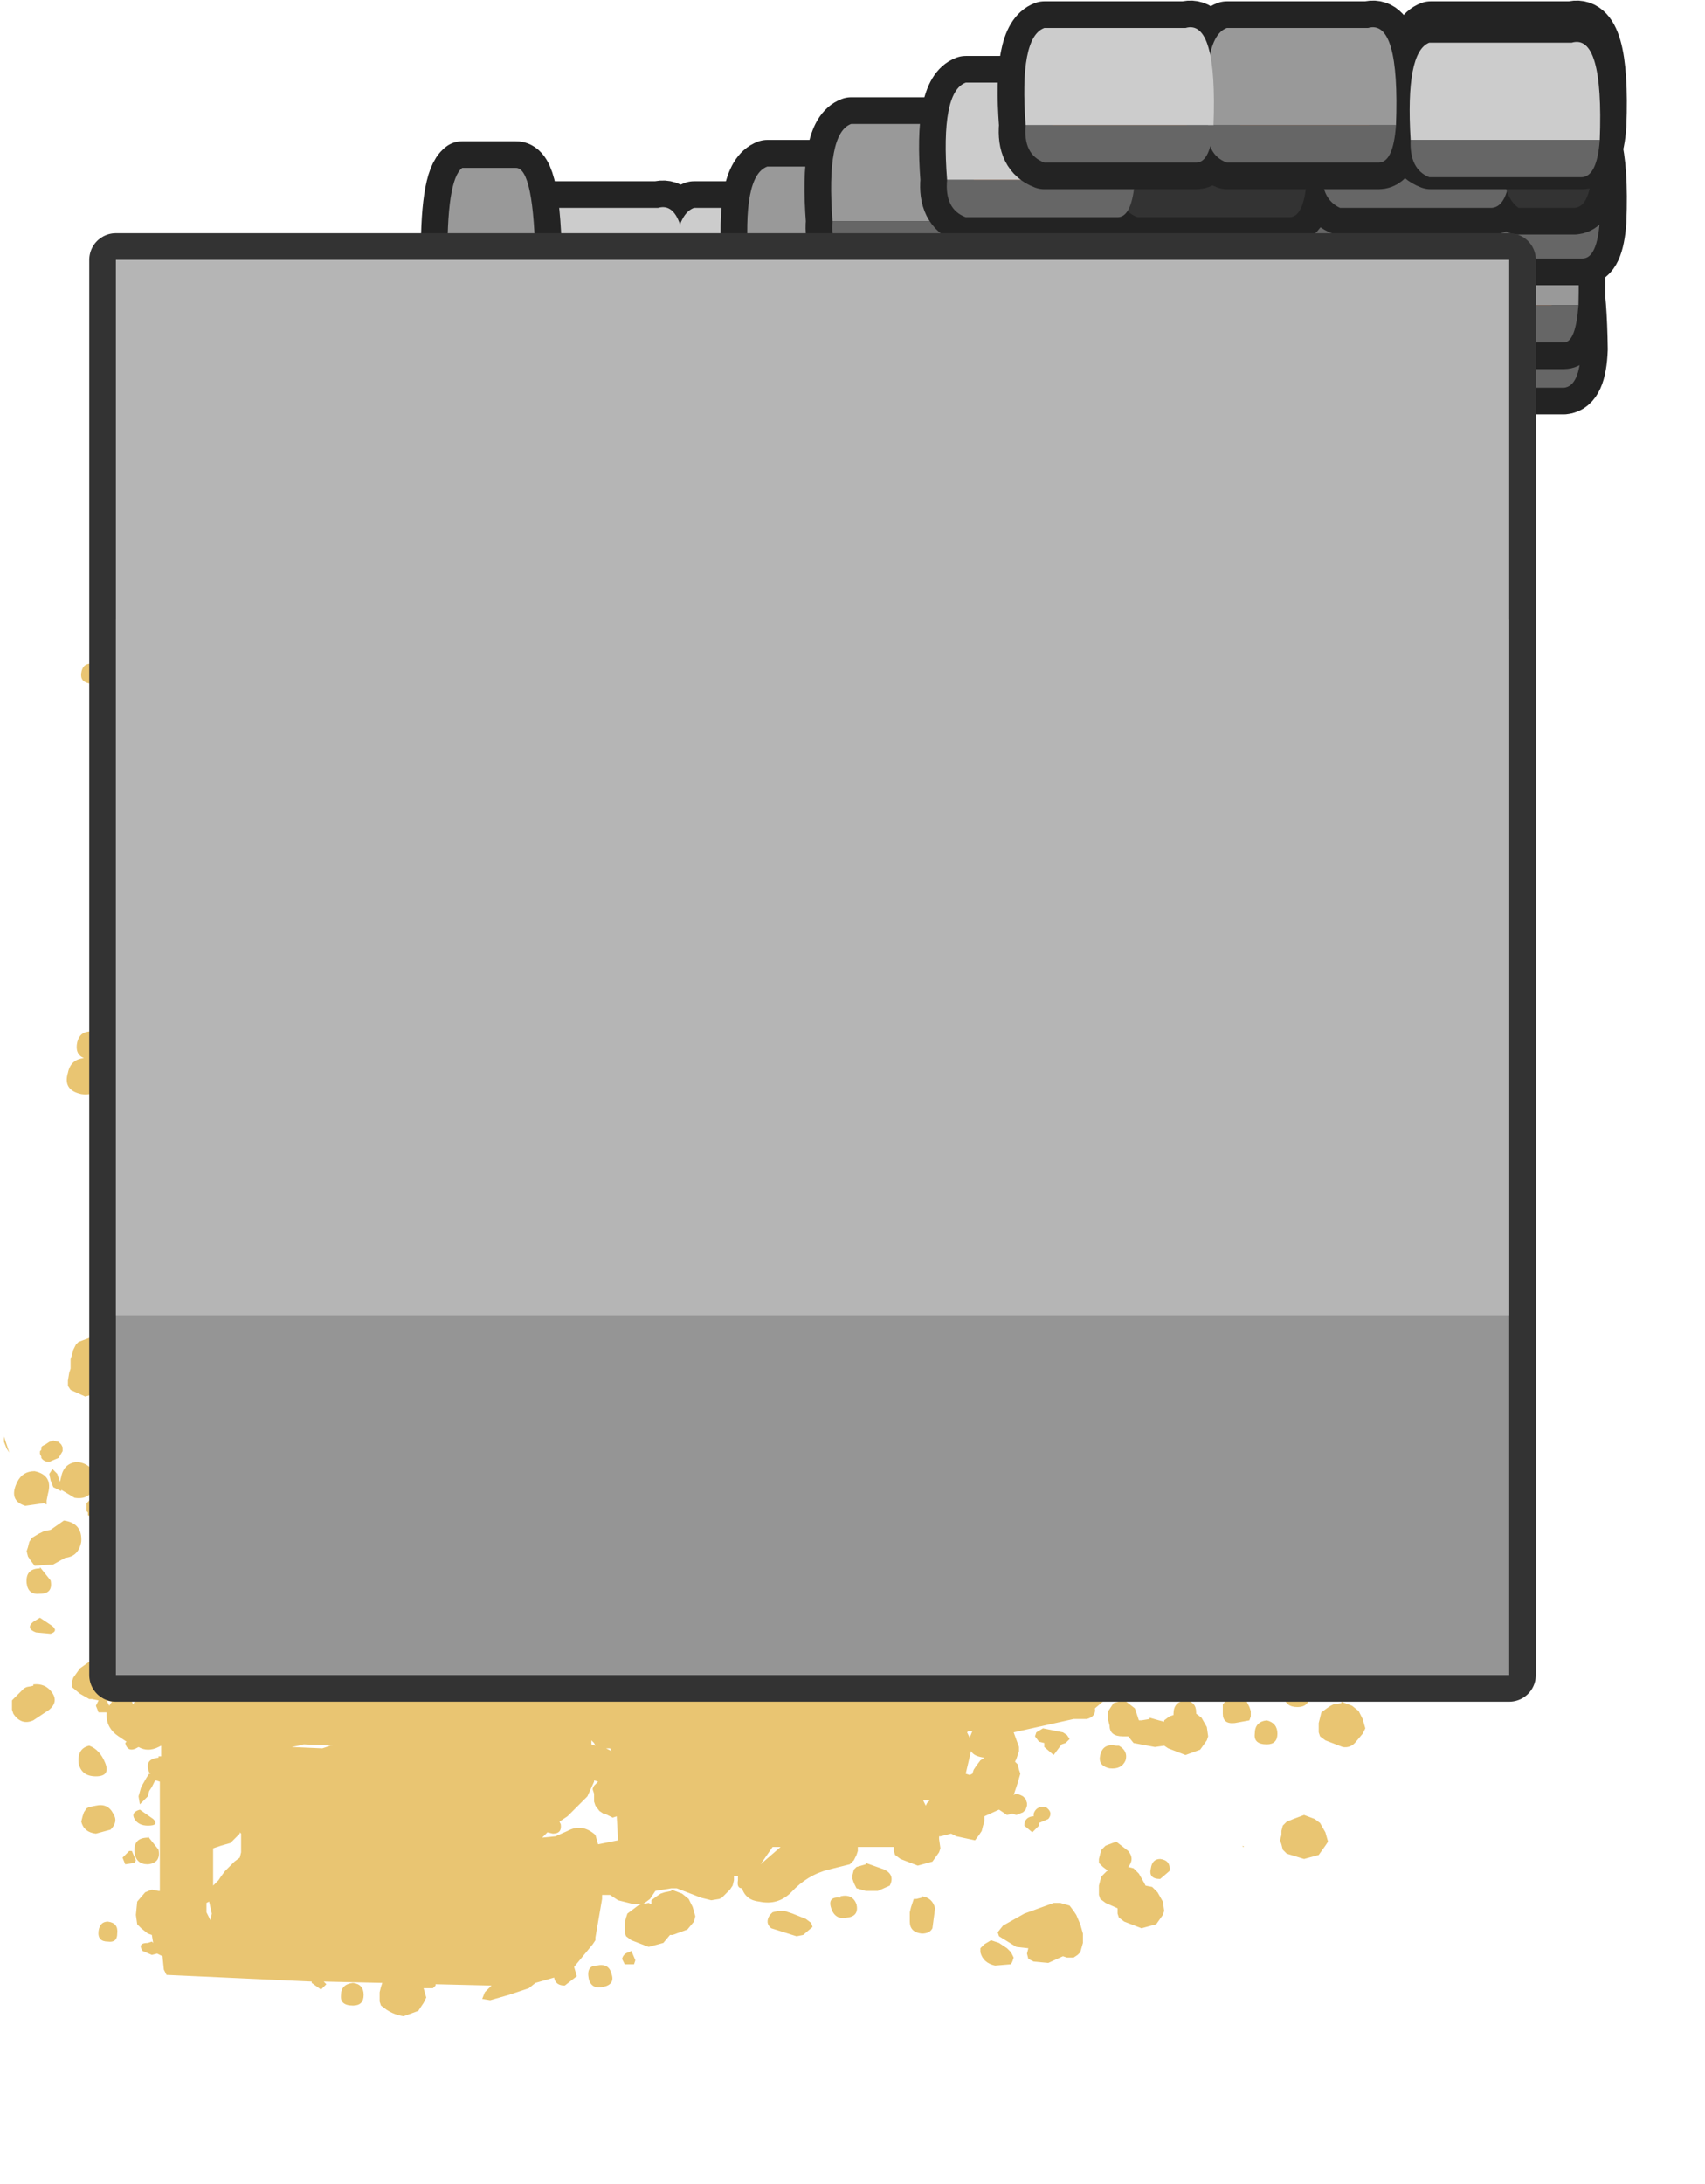 <?xml version="1.0" encoding="UTF-8" standalone="no"?>
<svg xmlns:xlink="http://www.w3.org/1999/xlink" height="81.95px" width="64.0px" xmlns="http://www.w3.org/2000/svg">
  <g transform="matrix(1.0, 0.0, 0.0, 1.0, 0.0, 17.95)">
    <path d="M64.0 0.0 L64.0 64.0 0.0 64.0 0.0 0.0 64.0 0.0" fill="#e9c572" fill-opacity="0.0" fill-rule="evenodd" stroke="none"/>
    <path d="M38.3 -1.1 L38.3 -0.9 38.45 -0.55 38.5 -0.5 33.65 -0.55 28.85 -0.6 33.65 -0.8 37.2 -0.85 38.3 -1.1 M17.9 -2.6 L18.05 -2.65 25.25 -3.45 32.5 -4.15 33.65 -4.25 39.2 -4.45 Q39.55 -3.7 40.35 -3.55 L39.75 -3.2 39.45 -2.7 39.45 -2.35 39.5 -2.1 39.5 -2.05 38.9 -1.9 38.9 -2.0 Q39.0 -2.45 38.6 -2.5 L33.65 -3.05 Q27.55 -3.5 21.35 -2.8 L17.9 -2.6 M51.05 -4.6 L50.65 -4.55 51.1 -4.65 51.05 -4.6 M52.0 8.35 L52.0 8.3 52.5 8.8 52.35 9.3 51.8 9.65 51.3 9.8 50.85 9.65 50.9 9.35 51.2 8.95 51.55 8.6 51.75 8.45 52.0 8.35 M33.65 1.3 L45.0 1.5 Q43.2 4.45 46.6 5.45 L48.35 5.75 Q48.6 5.9 48.25 6.15 L47.55 6.25 47.45 6.25 47.45 7.6 47.7 7.8 Q47.8 8.05 47.55 8.0 L47.45 8.0 47.45 9.65 47.55 9.65 47.55 9.6 47.95 10.0 48.25 9.85 48.55 10.0 48.8 10.15 48.95 10.3 49.0 10.5 49.2 10.45 49.55 10.6 49.6 10.6 49.8 10.75 50.0 11.1 50.05 11.45 50.0 11.6 49.75 11.95 49.55 12.1 49.2 12.1 48.55 11.85 48.35 11.75 48.3 11.55 48.3 11.35 48.3 11.2 48.35 11.05 47.75 10.65 47.75 10.6 47.55 10.6 47.45 10.6 47.45 10.85 47.6 10.8 47.95 11.3 Q47.95 11.7 47.55 11.7 L47.45 11.7 47.45 12.65 47.55 12.65 47.55 12.6 47.95 12.75 48.15 12.9 48.25 13.1 48.55 13.2 48.7 13.4 48.8 13.55 48.85 13.7 48.85 13.9 48.9 14.25 48.9 14.45 48.8 14.6 48.7 14.75 48.4 15.15 48.15 15.45 47.8 15.65 47.5 15.55 47.5 16.65 Q47.6 16.55 47.8 16.55 48.15 16.6 48.2 17.0 48.25 17.5 47.8 17.55 L47.5 17.5 47.5 18.9 47.65 18.95 48.1 19.15 48.35 19.3 48.45 19.5 48.5 19.65 48.55 19.85 48.55 20.05 48.7 19.9 48.95 19.85 Q49.35 19.9 49.3 20.3 L48.95 20.55 48.55 20.3 48.5 20.2 48.45 20.55 48.15 21.05 47.55 21.05 47.55 21.2 47.75 21.4 47.6 22.0 47.55 22.05 47.55 22.5 47.85 22.45 48.25 22.35 48.55 22.4 48.85 22.5 49.05 22.65 49.2 22.85 49.2 23.2 48.95 23.9 48.95 23.95 49.15 24.15 49.35 24.5 49.4 24.85 49.35 25.0 49.1 25.35 48.55 25.5 48.05 25.35 48.35 25.65 48.55 26.0 48.55 26.35 48.45 26.5 48.35 26.7 48.1 26.85 47.85 26.85 47.6 26.7 47.65 27.7 47.8 27.7 47.85 27.7 47.75 27.85 47.65 27.95 47.65 29.1 47.75 29.1 48.05 29.25 48.2 29.4 48.25 29.6 48.25 29.75 48.25 29.95 48.15 30.3 48.05 30.65 47.9 31.0 47.7 30.95 47.7 31.05 47.75 31.05 48.1 31.15 48.25 31.3 48.35 31.65 48.25 31.8 48.0 31.95 47.7 32.05 47.65 33.25 48.1 33.0 48.2 32.9 Q48.35 32.6 48.7 32.6 49.1 32.65 49.05 33.05 L48.6 33.5 48.65 33.55 48.8 33.9 48.9 34.2 48.8 34.4 48.55 34.75 48.05 34.9 47.6 34.8 47.6 35.35 47.8 35.3 47.9 35.3 48.05 35.75 48.25 35.85 48.4 35.95 48.5 36.35 Q48.4 36.75 48.0 36.75 L47.55 36.7 47.5 37.25 47.8 37.2 47.8 37.15 48.2 37.65 Q48.25 38.15 47.75 38.15 L47.45 38.1 47.4 38.45 47.45 38.4 47.6 38.3 47.7 38.25 48.0 38.2 48.0 38.15 48.4 38.3 48.65 38.5 48.8 38.8 48.9 39.15 48.8 39.35 48.55 39.65 48.45 39.75 48.75 40.55 Q49.05 41.25 48.95 41.95 L48.35 43.3 47.85 43.75 48.3 44.6 47.7 44.55 Q47.45 44.35 47.55 44.05 L47.55 43.85 47.05 43.9 Q46.4 43.85 46.3 43.25 L46.25 42.4 46.3 42.25 46.2 42.05 46.15 41.85 46.2 41.65 45.9 41.15 45.25 41.35 Q44.55 41.2 44.7 40.5 L44.8 40.35 44.65 40.35 44.65 40.45 Q44.65 41.05 44.05 41.0 43.45 40.95 43.5 40.4 L42.8 40.4 Q43.4 40.5 43.4 41.1 43.4 41.7 42.8 41.65 42.15 41.6 42.25 40.95 42.3 40.45 42.8 40.4 L41.8 40.45 41.95 40.85 Q42.0 41.45 41.4 41.35 40.8 41.25 40.85 40.65 L40.9 40.45 40.85 40.45 Q40.8 41.0 40.3 41.0 L40.15 41.25 39.6 41.55 39.2 41.45 39.15 41.4 39.05 41.2 39.05 41.15 38.45 41.05 Q38.2 40.8 38.25 40.5 L37.35 40.15 Q35.95 41.4 37.4 43.65 L39.8 43.75 40.5 43.75 43.15 43.5 Q44.5 43.1 45.4 44.0 L45.45 43.95 Q45.9 44.05 45.9 44.45 L45.6 44.85 45.5 44.95 45.35 45.1 43.5 45.65 42.85 45.7 41.55 45.7 41.45 45.85 41.1 46.15 Q41.15 46.45 40.8 46.55 L40.3 46.55 38.05 47.05 38.25 47.6 38.25 47.75 38.15 48.05 38.1 48.15 38.2 48.25 38.25 48.45 38.3 48.6 38.2 48.95 38.05 49.4 38.15 49.35 38.3 49.4 38.4 49.45 38.5 49.55 38.55 49.7 38.55 49.8 38.5 49.95 38.4 50.05 38.15 50.15 38.0 50.1 37.8 50.15 37.5 49.95 36.95 50.2 36.95 50.4 36.9 50.55 36.85 50.75 36.75 50.9 36.6 51.1 35.9 50.95 35.7 50.85 35.3 50.95 35.25 50.95 35.25 51.05 35.3 51.4 35.25 51.55 35.0 51.9 34.45 52.05 33.8 51.8 33.6 51.65 33.55 51.5 33.55 51.35 32.2 51.35 32.2 51.5 32.15 51.65 32.05 51.85 31.9 52.0 31.1 52.2 Q30.3 52.4 29.7 53.05 29.2 53.55 28.5 53.4 28.0 53.35 27.85 52.9 27.65 52.9 27.7 52.6 L27.7 52.45 27.55 52.45 27.55 52.6 27.5 52.8 27.4 52.95 27.25 53.1 27.1 53.25 27.0 53.3 26.7 53.35 26.3 53.25 26.05 53.15 25.4 52.9 25.2 52.9 24.6 53.0 24.5 53.15 24.4 53.3 24.2 53.45 24.1 53.5 24.35 53.45 24.45 53.5 24.45 53.35 24.65 53.2 24.8 53.1 24.95 53.05 25.2 53.0 25.2 52.95 25.6 53.1 25.85 53.3 26.0 53.6 26.1 53.95 26.05 54.15 25.8 54.45 25.25 54.65 25.15 54.65 24.9 54.95 24.35 55.1 23.7 54.85 23.5 54.7 23.45 54.55 23.45 54.35 23.45 54.2 23.5 54.0 23.55 53.85 23.75 53.7 23.95 53.55 24.05 53.5 23.8 53.5 23.2 53.35 22.9 53.15 22.6 53.15 22.6 53.2 22.6 53.3 22.35 54.75 22.35 54.85 22.25 55.0 21.55 55.85 21.65 56.2 21.2 56.55 Q20.85 56.55 20.8 56.25 L20.1 56.45 19.85 56.65 19.1 56.9 18.4 57.1 18.1 57.05 18.2 56.8 18.45 56.55 16.35 56.5 16.35 56.55 16.25 56.65 15.95 56.65 15.9 56.65 16.0 57.0 15.9 57.2 15.7 57.5 15.15 57.7 Q14.8 57.65 14.5 57.45 L14.3 57.3 14.25 57.15 14.25 56.95 14.25 56.8 14.3 56.6 14.35 56.45 12.15 56.4 12.25 56.5 12.05 56.7 11.7 56.45 11.7 56.4 6.25 56.15 6.15 55.95 6.1 55.45 5.9 55.35 5.7 55.4 5.35 55.25 Q5.15 54.95 5.55 54.95 L5.7 54.9 5.75 54.95 5.7 54.65 5.55 54.6 5.3 54.4 5.15 54.25 5.1 53.9 5.15 53.4 5.45 53.05 5.7 52.95 5.95 53.0 6.0 53.0 6.0 51.2 6.0 48.9 5.85 48.85 5.8 48.9 5.7 49.1 5.6 49.25 5.55 49.45 5.4 49.6 5.25 49.75 5.2 49.45 5.3 49.1 5.5 48.75 5.6 48.6 5.65 48.6 5.6 48.55 Q5.4 48.05 5.95 48.0 L5.95 47.95 6.05 47.95 6.05 47.55 5.95 47.6 Q5.55 47.8 5.2 47.6 4.8 47.85 4.7 47.45 L4.75 47.4 4.45 47.2 Q4.0 46.9 4.0 46.4 L4.0 46.3 3.7 46.3 3.6 46.05 3.7 45.85 3.45 45.8 3.35 45.8 3.0 45.6 2.7 45.35 2.7 45.15 2.75 45.0 3.0 44.65 3.7 44.15 4.05 43.95 7.35 44.05 Q7.95 44.05 8.1 44.6 L8.1 44.8 8.05 45.0 8.6 45.45 8.9 45.75 9.05 45.75 Q10.35 45.2 11.75 44.95 L17.0 44.25 18.4 44.05 21.2 44.15 21.6 44.25 21.55 43.95 21.75 43.3 21.4 43.3 21.1 43.2 Q21.05 42.55 20.6 41.9 L20.2 42.1 Q19.7 42.25 19.4 41.8 L18.6 41.65 18.35 41.45 18.35 41.4 17.9 41.6 Q18.25 41.75 18.2 42.25 18.1 42.9 17.45 42.75 16.75 42.65 16.9 41.95 17.05 41.45 17.55 41.45 17.3 41.3 17.4 41.0 L14.55 41.75 12.65 41.9 12.6 41.9 12.6 42.1 Q12.5 42.8 11.85 42.65 11.15 42.55 11.3 41.85 L11.4 41.65 11.25 41.6 11.25 41.65 11.15 41.75 11.05 41.85 10.9 41.85 10.7 41.75 10.5 41.6 10.45 41.45 10.25 41.4 10.25 41.45 10.2 41.6 10.15 41.65 10.1 41.7 10.05 41.75 10.0 41.8 9.75 41.85 9.35 41.75 9.1 41.6 9.05 41.4 8.45 41.55 8.5 41.6 8.15 42.1 Q7.5 42.65 7.05 41.9 L7.0 41.5 7.2 41.15 6.95 40.85 6.85 40.4 6.6 40.25 6.45 39.9 6.5 39.5 6.75 39.35 6.7 38.9 6.4 38.75 6.1 38.35 6.15 37.9 6.7 37.5 6.7 36.7 6.7 36.2 6.55 36.15 Q5.9 36.05 6.1 35.4 L6.35 34.75 6.15 34.3 6.15 33.65 5.95 33.65 5.5 33.55 5.35 33.65 5.4 34.0 5.35 34.15 5.1 34.5 4.55 34.65 3.9 34.45 3.7 34.3 3.2 34.45 2.65 34.2 2.55 34.05 2.55 33.85 2.6 33.55 2.65 33.4 2.65 33.25 2.65 33.05 2.7 32.9 2.75 32.7 2.85 32.5 2.95 32.4 3.35 32.25 3.85 32.1 4.5 32.15 4.7 32.15 4.75 32.15 4.55 32.05 4.45 31.95 4.35 31.8 4.15 31.6 4.15 31.35 4.15 31.0 4.2 30.6 4.5 30.25 4.65 30.2 4.8 30.15 5.3 30.15 5.3 30.1 5.6 30.35 5.7 30.8 5.7 31.25 5.65 31.65 6.1 32.05 6.1 31.0 Q5.8 30.8 5.95 30.45 L6.05 30.2 6.05 29.75 5.6 29.55 5.25 29.65 Q4.8 29.65 4.75 29.25 L4.8 29.0 4.55 28.75 Q4.25 28.4 4.55 28.0 L5.5 27.0 5.9 26.8 5.7 24.15 5.25 24.2 4.85 24.6 Q4.3 24.75 4.05 24.3 3.85 23.85 4.0 23.45 L4.1 23.4 4.2 23.35 4.35 23.3 4.65 23.45 4.7 23.25 4.8 23.1 4.35 22.55 Q4.2 22.2 4.35 21.8 4.45 21.35 4.7 21.0 4.9 20.65 5.2 20.65 5.05 20.45 5.05 20.05 5.05 19.6 5.4 19.45 L5.4 19.2 5.05 19.15 Q4.3 19.05 4.15 18.25 4.05 17.6 4.65 17.4 L5.3 17.25 5.3 17.0 Q4.4 16.5 4.05 15.6 3.8 15.0 3.95 14.3 4.2 13.55 4.95 13.35 L5.15 13.4 5.15 13.3 5.0 13.3 4.55 12.95 4.45 12.4 4.65 11.75 5.1 11.4 5.1 11.2 5.1 10.05 4.6 9.5 4.45 8.35 4.5 8.3 4.35 8.0 Q4.2 7.4 4.7 6.9 L5.0 6.65 4.95 4.75 4.8 4.45 4.75 4.15 4.75 4.1 4.8 4.0 4.9 3.9 4.9 3.5 Q4.65 3.8 4.1 3.5 3.65 3.25 3.85 2.75 L4.2 2.35 4.85 2.35 4.9 1.75 5.2 1.4 5.6 1.3 6.45 1.6 6.8 2.1 6.8 2.05 6.9 1.95 6.95 1.9 7.15 1.9 7.15 1.85 7.3 1.9 7.5 1.95 7.6 2.05 Q7.65 1.55 8.15 1.55 8.65 1.65 8.75 2.15 L17.9 1.45 22.65 1.2 33.65 1.3 33.65 35.95 48.4 35.95 33.65 35.95 33.65 1.3 M46.2 0.1 L46.45 0.2 46.6 0.3 46.75 0.5 46.8 0.6 46.6 0.6 Q45.7 0.55 45.2 1.2 L45.05 1.05 45.0 0.65 Q45.25 0.2 45.75 0.15 L46.2 0.1 M49.9 6.45 Q50.3 6.6 50.35 7.1 50.4 7.6 49.9 7.6 L49.55 7.55 49.4 7.05 49.55 6.65 49.9 6.45 M49.35 7.5 L49.5 7.85 49.55 8.05 49.6 8.2 49.55 8.3 49.5 8.35 49.3 8.7 48.75 8.9 48.1 8.65 47.9 8.5 47.85 8.3 47.85 8.15 47.85 7.95 47.9 7.8 47.95 7.6 48.15 7.45 48.3 7.3 48.4 7.3 48.7 7.25 48.7 7.2 49.1 7.35 49.35 7.5 M49.2 16.25 Q48.75 16.35 48.65 15.95 48.55 15.45 48.95 15.45 49.4 15.35 49.5 15.7 49.65 16.15 49.2 16.25 M50.25 18.15 Q50.5 18.3 50.3 18.6 L50.0 18.7 Q49.75 18.6 49.85 18.3 49.95 18.05 50.25 18.15 M50.0 22.35 L50.05 22.7 49.9 22.85 49.65 22.7 Q49.55 22.5 49.75 22.4 L50.0 22.35 M51.9 22.65 L51.55 22.95 Q51.1 22.95 51.15 22.55 51.25 22.2 51.55 22.2 51.9 22.25 51.9 22.65 M50.75 28.6 Q50.45 28.55 50.55 28.25 50.65 27.95 51.0 28.0 51.3 28.2 51.1 28.45 L50.75 28.6 M50.35 25.1 L50.4 25.45 50.5 25.8 50.5 26.2 50.5 26.55 Q50.1 26.6 50.05 26.2 L50.0 25.65 49.95 25.1 49.95 24.85 50.25 24.75 50.35 25.1 M48.9 26.8 L49.55 26.7 49.9 26.65 50.15 27.0 50.15 27.3 49.95 27.8 49.8 28.15 49.6 28.35 49.55 28.35 48.8 28.25 48.4 27.95 48.3 27.45 48.35 27.3 48.65 26.95 48.9 26.8 M49.1 30.05 L49.15 30.35 48.95 30.7 48.7 30.75 48.2 30.45 Q48.15 30.1 48.35 30.0 L48.5 29.6 48.75 29.35 48.95 29.7 49.1 30.05 M49.3 36.85 L49.45 37.35 49.15 37.55 Q48.75 37.65 48.8 37.2 48.8 36.85 49.2 36.85 L49.3 36.85 M49.0 42.45 L49.1 42.3 49.2 42.1 49.35 42.0 49.65 41.95 49.65 41.9 Q50.15 41.95 50.25 42.4 50.35 42.8 50.05 43.15 L49.35 43.2 Q49.0 43.0 49.0 42.6 L49.0 42.45 M44.05 46.35 Q44.05 45.9 44.5 45.85 44.9 45.9 44.9 46.3 L44.9 46.35 45.1 46.5 45.3 46.85 45.35 47.2 45.3 47.35 45.05 47.7 44.5 47.9 43.85 47.65 43.7 47.55 43.35 47.6 42.55 47.45 42.35 47.2 42.15 47.2 Q41.65 47.2 41.65 46.8 L41.6 46.6 41.6 46.45 41.6 46.25 41.7 46.1 41.8 45.95 42.15 45.85 42.15 45.8 42.6 46.15 42.75 46.6 42.85 46.6 43.15 46.55 43.15 46.5 43.5 46.6 43.7 46.65 43.7 46.6 43.9 46.45 44.05 46.4 44.05 46.35 M42.0 47.55 Q42.35 47.75 42.25 48.1 42.1 48.45 41.65 48.4 41.2 48.3 41.3 47.9 41.4 47.45 41.9 47.55 L42.0 47.55 M48.2 45.7 Q48.15 45.1 48.7 45.1 L49.15 45.55 Q49.2 46.1 48.7 46.1 48.25 46.1 48.2 45.7 M49.8 46.15 L49.95 46.05 50.05 46.0 50.35 45.95 50.35 45.9 50.75 46.05 51.0 46.25 51.15 46.55 51.25 46.9 51.15 47.1 50.9 47.4 Q50.7 47.65 50.4 47.6 L49.75 47.35 49.55 47.2 49.5 47.05 49.5 46.85 49.5 46.7 49.55 46.5 49.6 46.3 49.8 46.15 M46.95 43.9 Q47.2 44.1 47.25 44.45 47.25 44.85 46.85 44.85 46.35 44.85 46.35 44.45 L46.4 44.25 46.2 43.95 46.2 43.85 46.35 43.8 46.5 43.8 46.75 43.95 46.85 43.9 46.95 43.9 M46.35 45.6 L46.65 45.75 46.8 45.9 46.9 46.1 46.95 46.25 46.95 46.45 46.9 46.6 46.35 46.7 Q45.9 46.75 45.9 46.35 L45.9 46.0 46.15 45.7 46.35 45.6 M47.95 47.1 Q47.95 47.5 47.55 47.5 47.05 47.5 47.1 47.1 47.1 46.65 47.55 46.6 47.95 46.7 47.95 47.1 M3.05 7.3 Q3.1 6.95 3.4 6.95 3.75 7.0 3.7 7.4 L3.4 7.7 Q3.0 7.65 3.05 7.3 M5.9 6.95 L5.9 6.8 5.85 6.7 5.85 6.85 5.9 6.95 M5.1 14.9 L4.8 15.45 5.25 15.5 5.2 14.75 5.1 14.9 M3.4 20.75 Q3.95 20.85 3.9 21.4 L3.45 21.85 Q3.85 22.0 3.8 22.55 3.7 23.2 3.05 23.1 2.35 22.95 2.55 22.3 2.65 21.8 3.15 21.75 2.8 21.6 2.9 21.15 3.0 20.75 3.4 20.75 M0.25 36.4 L0.15 36.15 0.15 36.1 0.15 35.95 0.35 36.55 0.25 36.4 M2.25 36.2 L2.3 36.25 2.35 36.35 2.35 36.4 2.35 36.5 2.2 36.75 1.85 36.9 Q1.65 36.9 1.55 36.75 L1.55 36.7 1.5 36.6 1.5 36.5 1.55 36.45 1.55 36.35 1.6 36.3 1.7 36.25 1.85 36.15 2.0 36.1 2.2 36.15 2.25 36.2 M5.0 36.85 Q5.3 36.8 5.45 37.05 L5.5 37.5 5.3 37.8 5.0 37.85 4.75 37.8 4.65 37.65 4.65 37.55 4.65 37.3 4.65 37.1 4.85 36.9 5.0 36.85 M4.0 38.35 L4.05 38.4 4.05 38.45 4.05 38.55 4.1 38.6 4.1 38.65 4.05 38.7 4.05 38.75 4.0 38.85 3.95 38.9 3.9 38.95 3.85 39.0 3.8 39.0 3.65 39.0 3.5 39.0 3.3 38.9 3.3 38.8 3.25 38.75 3.25 38.65 3.25 38.55 3.25 38.45 3.3 38.4 3.35 38.35 3.4 38.25 3.5 38.25 3.55 38.2 3.65 38.2 3.85 38.25 3.95 38.3 4.0 38.35 M2.8 38.25 L2.3 37.95 2.3 38.0 2.0 37.85 1.9 37.6 1.85 37.35 1.95 37.2 1.95 37.15 2.15 37.35 2.2 37.5 2.25 37.65 2.3 37.45 Q2.4 36.95 2.9 36.9 3.6 37.0 3.55 37.7 3.45 38.35 2.8 38.25 M1.75 38.5 L1.65 38.45 0.95 38.55 Q0.3 38.35 0.65 37.65 0.85 37.25 1.3 37.25 2.0 37.4 1.8 38.1 L1.75 38.35 1.75 38.4 1.75 38.5 M1.1 39.9 L1.2 39.75 1.45 39.6 1.65 39.5 1.9 39.45 2.4 39.1 Q3.1 39.2 3.05 39.9 2.95 40.45 2.45 40.5 L2.0 40.75 1.3 40.8 1.15 40.6 1.05 40.45 1.0 40.25 1.05 40.1 1.1 39.9 M1.5 40.85 L1.9 41.35 Q2.0 41.85 1.5 41.85 1.05 41.9 1.0 41.45 0.95 40.9 1.5 40.9 L1.5 40.85 M1.95 43.05 Q2.2 43.25 1.9 43.35 L1.35 43.3 Q0.95 43.15 1.25 42.9 L1.5 42.75 1.95 43.05 M4.0 45.85 L4.1 46.05 4.2 45.9 4.0 45.85 M4.95 45.9 L5.0 46.0 5.05 45.9 4.95 45.9 M1.25 45.25 Q1.7 45.2 1.95 45.55 2.2 45.9 1.85 46.2 L1.25 46.6 Q0.8 46.8 0.5 46.35 L0.45 46.2 0.45 46.05 0.45 45.85 0.6 45.7 0.9 45.4 1.0 45.35 1.25 45.3 1.25 45.25 M3.95 48.2 Q4.15 48.7 3.6 48.7 3.05 48.7 2.95 48.2 2.9 47.65 3.35 47.55 3.75 47.7 3.95 48.2 M16.95 37.85 L16.85 37.9 16.9 37.95 18.1 37.95 16.95 37.85 M16.0 41.85 L16.1 41.8 16.25 41.8 16.25 41.75 16.4 41.8 16.55 41.85 16.7 42.0 16.85 42.2 16.85 42.3 16.85 42.35 16.8 42.4 16.75 42.5 16.7 42.55 16.45 42.65 16.3 42.6 16.15 42.55 15.95 42.4 15.85 42.25 15.85 42.05 15.9 42.0 15.9 41.95 16.0 41.85 M12.1 47.65 L12.4 47.55 12.5 47.55 11.4 47.5 11.2 47.55 10.95 47.6 12.1 47.65 M22.35 47.55 L22.3 47.45 22.2 47.35 22.2 47.5 22.35 47.55 M22.3 48.9 L22.05 49.45 21.3 50.2 21.0 50.4 21.05 50.5 Q21.1 50.85 20.75 50.85 L20.55 50.8 20.5 50.85 20.4 50.95 20.35 51.0 20.85 50.95 21.3 50.75 Q21.85 50.45 22.35 50.9 L22.45 51.25 23.2 51.1 23.15 50.2 23.0 50.25 22.8 50.15 22.7 50.1 22.65 50.1 22.5 50.0 22.35 49.8 22.3 49.65 22.3 49.55 22.3 49.4 22.3 49.35 22.25 49.2 22.25 49.15 22.3 49.05 22.45 48.9 22.3 48.85 22.3 48.9 M22.95 47.75 L22.9 47.65 22.75 47.65 22.95 47.75 M36.65 43.15 L36.65 43.2 36.75 43.55 36.75 43.65 36.8 43.65 36.8 43.55 36.9 43.35 37.05 43.2 36.65 43.15 M39.5 40.5 L39.4 40.5 39.4 40.65 39.5 40.5 M36.3 47.05 L36.4 47.25 36.5 47.0 36.35 47.0 36.3 47.05 M36.4 48.65 L36.5 48.6 36.55 48.45 36.65 48.3 36.8 48.1 36.95 48.0 Q36.55 47.95 36.45 47.75 L36.25 48.6 36.4 48.65 M40.0 47.45 L39.85 47.5 39.55 47.9 39.2 47.6 39.2 47.45 39.0 47.4 38.85 47.2 38.9 47.05 39.15 46.9 39.9 47.05 40.05 47.15 40.15 47.3 40.0 47.45 M39.35 50.3 L39.0 50.45 39.0 50.55 38.75 50.8 38.45 50.55 Q38.45 50.25 38.75 50.2 L38.8 50.2 38.8 50.1 Q38.9 49.8 39.25 49.85 39.55 50.05 39.35 50.3 M37.95 55.3 L38.05 55.5 38.0 55.65 37.95 55.75 37.35 55.8 Q36.9 55.7 36.8 55.3 L36.8 55.15 36.95 55.0 37.2 54.85 37.5 54.95 37.8 55.15 37.95 55.3 M37.65 54.3 L38.45 53.85 39.55 53.45 39.8 53.45 40.15 53.55 40.3 53.75 40.4 53.9 40.55 54.25 40.65 54.6 40.65 54.95 40.55 55.3 40.45 55.4 40.3 55.5 40.05 55.5 39.9 55.45 39.35 55.7 38.8 55.65 38.6 55.55 38.55 55.35 38.6 55.15 38.15 55.1 37.5 54.7 37.45 54.55 37.65 54.3 M34.75 49.8 L34.8 49.7 34.9 49.6 34.65 49.6 34.75 49.8 M32.0 52.4 L32.05 52.2 32.15 52.1 32.5 52.0 32.5 51.95 33.2 52.2 Q33.6 52.4 33.4 52.8 L32.95 53.0 32.5 53.0 32.15 52.9 32.05 52.7 32.0 52.55 32.0 52.4 M30.5 54.35 L30.15 54.65 29.9 54.7 28.95 54.4 Q28.7 54.2 28.9 53.9 L29.0 53.8 29.2 53.75 29.45 53.75 29.75 53.85 30.25 54.05 30.45 54.2 30.5 54.35 M32.15 53.5 Q32.25 53.95 31.8 54.0 31.35 54.1 31.2 53.65 31.05 53.2 31.55 53.25 L31.55 53.2 Q32.0 53.1 32.15 53.5 M34.6 53.25 L34.6 53.2 Q35.0 53.25 35.1 53.65 L35.0 54.4 Q34.9 54.6 34.6 54.6 34.15 54.55 34.15 54.15 L34.15 53.95 34.15 53.8 34.2 53.6 34.25 53.45 34.3 53.3 34.4 53.3 34.6 53.25 M29.0 51.35 L28.55 52.0 29.3 51.35 29.0 51.35 M23.85 55.6 L23.8 55.75 23.45 55.75 23.35 55.55 Q23.4 55.35 23.6 55.3 L23.7 55.25 23.85 55.6 M22.95 56.1 Q23.1 56.5 22.65 56.6 22.2 56.7 22.1 56.3 22.0 55.8 22.4 55.8 22.85 55.7 22.95 56.1 M13.25 56.45 Q13.65 56.5 13.65 56.9 13.65 57.3 13.25 57.3 12.75 57.3 12.8 56.9 12.8 56.5 13.25 56.45 M9.0 50.85 L8.85 51.0 8.65 51.2 8.3 51.3 8.0 51.4 8.0 51.55 8.0 51.75 8.0 51.9 8.0 52.1 8.0 52.45 8.0 52.8 8.05 52.75 8.2 52.6 8.3 52.45 8.45 52.25 8.8 51.9 9.0 51.75 9.05 51.55 9.05 51.4 9.05 51.2 9.05 51.0 9.05 50.85 9.0 50.8 9.0 50.85 M5.75 50.3 Q6.0 50.55 5.55 50.55 5.2 50.55 5.05 50.3 4.9 50.05 5.25 49.95 L5.75 50.3 M5.95 51.45 Q6.05 51.95 5.55 52.0 5.1 52.0 5.05 51.55 5.0 51.0 5.55 51.0 L5.55 50.95 5.95 51.45 M7.75 53.8 L7.9 54.1 7.95 53.85 7.85 53.4 7.75 53.45 7.75 53.8 M4.15 50.7 L3.6 50.85 Q3.15 50.8 3.05 50.4 L3.1 50.2 3.15 50.05 3.25 49.9 3.35 49.85 3.6 49.8 Q4.05 49.7 4.25 50.1 4.45 50.4 4.15 50.7 M4.6 51.75 L4.85 51.5 4.95 51.5 5.1 51.85 5.05 51.95 4.7 52.0 4.6 51.75 M4.4 54.6 Q4.4 54.95 4.05 54.9 3.65 54.9 3.7 54.5 3.75 54.15 4.05 54.15 4.45 54.2 4.4 54.6 M49.75 50.8 L49.85 51.15 49.75 51.3 49.5 51.65 48.95 51.8 48.3 51.6 48.15 51.45 48.1 51.25 48.05 51.1 48.1 50.9 48.1 50.75 48.15 50.55 48.3 50.4 48.55 50.3 48.95 50.15 49.35 50.3 49.55 50.45 49.75 50.8 M46.7 51.35 L46.65 51.35 46.65 51.3 46.7 51.35 M43.55 52.55 Q43.1 52.55 43.2 52.15 43.25 51.8 43.55 51.8 43.95 51.85 43.9 52.25 L43.55 52.55 M41.55 52.25 L41.6 52.25 41.4 52.1 41.25 51.95 41.25 51.8 41.3 51.6 41.35 51.45 41.5 51.3 41.9 51.15 42.35 51.5 Q42.6 51.8 42.35 52.1 L42.55 52.15 42.75 52.35 42.95 52.7 43.0 52.8 43.25 52.85 43.45 53.05 43.65 53.4 43.7 53.75 43.65 53.9 43.4 54.25 42.85 54.4 42.2 54.15 42.0 54.0 41.95 53.85 41.95 53.65 41.5 53.45 41.3 53.3 41.25 53.15 41.25 52.95 41.25 52.8 41.3 52.6 41.35 52.45 41.55 52.25" fill="#e9c572" fill-rule="evenodd" stroke="none"/>
    <path d="M55.95 -4.45 Q55.85 -3.05 55.3 -3.05 L49.6 -3.05 Q48.8 -3.35 48.9 -4.45 48.65 -7.75 49.6 -8.1 L54.9 -8.1 Q56.1 -8.45 55.95 -4.45" fill="#934313" fill-rule="evenodd" stroke="none"/>
    <path d="M55.95 -4.45 Q55.85 -3.05 55.3 -3.05 L49.6 -3.05 Q48.8 -3.35 48.9 -4.45 48.65 -7.75 49.6 -8.1 L54.9 -8.1 Q56.1 -8.45 55.95 -4.45 Z" fill="none" stroke="#232323" stroke-linecap="round" stroke-linejoin="round" stroke-width="2.0"/>
    <path d="M42.5 -8.1 L47.8 -8.1 Q49.0 -8.45 48.85 -4.45 48.75 -3.05 48.2 -3.05 L42.5 -3.05 Q41.7 -3.35 41.8 -4.45 41.55 -7.75 42.5 -8.1" fill="#934313" fill-rule="evenodd" stroke="none"/>
    <path d="M42.5 -8.1 L47.8 -8.1 Q49.0 -8.45 48.85 -4.45 48.75 -3.05 48.2 -3.05 L42.5 -3.05 Q41.7 -3.35 41.8 -4.45 41.55 -7.75 42.5 -8.1 Z" fill="none" stroke="#232323" stroke-linecap="round" stroke-linejoin="round" stroke-width="2.0"/>
    <path d="M35.15 -4.45 Q35.05 -3.05 34.5 -3.05 L28.8 -3.05 Q28.0 -3.35 28.1 -4.45 27.85 -7.75 28.8 -8.1 L34.1 -8.1 Q35.3 -8.45 35.15 -4.45" fill="#934313" fill-rule="evenodd" stroke="none"/>
    <path d="M35.15 -4.45 Q35.05 -3.05 34.5 -3.05 L28.8 -3.05 Q28.0 -3.35 28.1 -4.45 27.85 -7.75 28.8 -8.1 L34.1 -8.1 Q35.3 -8.45 35.15 -4.45 Z" fill="none" stroke="#232323" stroke-linecap="round" stroke-linejoin="round" stroke-width="2.0"/>
    <path d="M41.55 -4.45 Q41.45 -3.05 40.9 -3.05 L35.2 -3.05 Q34.4 -3.35 34.5 -4.45 34.25 -7.75 35.2 -8.1 L40.5 -8.1 Q41.7 -8.45 41.55 -4.45" fill="#934313" fill-rule="evenodd" stroke="none"/>
    <path d="M41.55 -4.45 Q41.45 -3.05 40.9 -3.05 L35.2 -3.05 Q34.4 -3.35 34.5 -4.45 34.25 -7.75 35.2 -8.1 L40.5 -8.1 Q41.7 -8.45 41.55 -4.45 Z" fill="none" stroke="#232323" stroke-linecap="round" stroke-linejoin="round" stroke-width="2.0"/>
    <path d="M58.7 -3.4 L56.6 -3.4 Q56.05 -3.8 56.05 -4.85 56.0 -8.05 56.6 -8.5 L58.6 -8.5 Q59.3 -8.55 59.35 -4.85 59.3 -3.45 58.7 -3.4" fill="#934313" fill-rule="evenodd" stroke="none"/>
    <path d="M58.7 -3.4 L56.6 -3.4 Q56.05 -3.8 56.05 -4.85 56.0 -8.05 56.6 -8.5 L58.6 -8.5 Q59.3 -8.55 59.35 -4.85 59.3 -3.45 58.7 -3.4 Z" fill="none" stroke="#232323" stroke-linecap="round" stroke-linejoin="round" stroke-width="2.0"/>
    <path d="M27.8 -4.45 Q27.7 -3.05 27.15 -3.05 L21.45 -3.05 Q20.65 -3.35 20.75 -4.45 20.5 -7.75 21.45 -8.1 L26.75 -8.1 Q27.95 -8.45 27.8 -4.45" fill="#934313" fill-rule="evenodd" stroke="none"/>
    <path d="M27.8 -4.45 Q27.7 -3.05 27.15 -3.05 L21.45 -3.05 Q20.65 -3.35 20.75 -4.45 20.5 -7.75 21.45 -8.1 L26.75 -8.1 Q27.95 -8.45 27.8 -4.45 Z" fill="none" stroke="#232323" stroke-linecap="round" stroke-linejoin="round" stroke-width="2.0"/>
    <path d="M19.45 -3.4 L17.35 -3.4 Q16.8 -3.8 16.8 -4.85 16.75 -8.05 17.35 -8.5 L19.35 -8.5 Q20.05 -8.55 20.1 -4.85 20.05 -3.45 19.45 -3.4" fill="#934313" fill-rule="evenodd" stroke="none"/>
    <path d="M19.45 -3.4 L17.35 -3.4 Q16.8 -3.8 16.8 -4.85 16.75 -8.05 17.35 -8.5 L19.35 -8.5 Q20.05 -8.55 20.1 -4.85 20.05 -3.45 19.45 -3.4 Z" fill="none" stroke="#232323" stroke-linecap="round" stroke-linejoin="round" stroke-width="2.0"/>
    <path d="M55.95 -4.45 Q55.85 -3.05 55.3 -3.05 L49.6 -3.05 Q48.8 -3.35 48.9 -4.45 L55.95 -4.45" fill="#333333" fill-rule="evenodd" stroke="none"/>
    <path d="M48.9 -4.45 Q48.65 -7.75 49.6 -8.1 L54.9 -8.1 Q56.1 -8.45 55.95 -4.45 L48.9 -4.45" fill="#666666" fill-rule="evenodd" stroke="none"/>
    <path d="M41.8 -4.45 L48.85 -4.45 Q48.75 -3.05 48.2 -3.05 L42.5 -3.05 Q41.7 -3.35 41.8 -4.45" fill="#333333" fill-rule="evenodd" stroke="none"/>
    <path d="M48.85 -4.45 L41.8 -4.45 Q41.55 -7.75 42.5 -8.1 L47.8 -8.1 Q49.0 -8.45 48.85 -4.45" fill="#666666" fill-rule="evenodd" stroke="none"/>
    <path d="M28.1 -4.45 L35.15 -4.45 Q35.05 -3.05 34.5 -3.05 L28.8 -3.05 Q28.0 -3.35 28.1 -4.45" fill="#333333" fill-rule="evenodd" stroke="none"/>
    <path d="M35.15 -4.45 L28.1 -4.45 Q27.85 -7.75 28.8 -8.1 L34.1 -8.1 Q35.3 -8.45 35.15 -4.45" fill="#666666" fill-rule="evenodd" stroke="none"/>
    <path d="M41.55 -4.45 Q41.45 -3.05 40.9 -3.05 L35.2 -3.05 Q34.4 -3.35 34.5 -4.45 34.25 -7.75 35.2 -8.1 L40.5 -8.1 Q41.7 -8.45 41.55 -4.45" fill="#666666" fill-rule="evenodd" stroke="none"/>
    <path d="M59.35 -4.85 L56.05 -4.85 Q56.0 -8.05 56.6 -8.5 L58.6 -8.5 Q59.3 -8.55 59.35 -4.85" fill="#999999" fill-rule="evenodd" stroke="none"/>
    <path d="M56.05 -4.85 L59.35 -4.85 Q59.3 -3.45 58.7 -3.4 L56.6 -3.4 Q56.05 -3.8 56.05 -4.85" fill="#666666" fill-rule="evenodd" stroke="none"/>
    <path d="M20.75 -4.45 L27.8 -4.45 Q27.7 -3.05 27.15 -3.05 L21.45 -3.05 Q20.65 -3.35 20.75 -4.45" fill="#666666" fill-rule="evenodd" stroke="none"/>
    <path d="M27.8 -4.45 L20.75 -4.45 Q20.5 -7.75 21.45 -8.1 L26.75 -8.1 Q27.95 -8.45 27.8 -4.45" fill="#999999" fill-rule="evenodd" stroke="none"/>
    <path d="M16.8 -4.85 L20.1 -4.85 Q20.05 -3.45 19.45 -3.4 L17.35 -3.4 Q16.8 -3.8 16.8 -4.85" fill="#333333" fill-rule="evenodd" stroke="none"/>
    <path d="M20.1 -4.85 L16.8 -4.85 Q16.75 -8.05 17.35 -8.5 L19.35 -8.5 Q20.05 -8.55 20.1 -4.85" fill="#999999" fill-rule="evenodd" stroke="none"/>
    <path d="M59.25 -6.5 Q59.15 -5.1 58.7 -5.1 L54.35 -5.1 Q53.75 -5.4 53.8 -6.5 53.6 -9.8 54.35 -10.15 L58.45 -10.15 Q59.35 -10.5 59.25 -6.5" fill="#934313" fill-rule="evenodd" stroke="none"/>
    <path d="M59.25 -6.5 Q59.15 -5.1 58.7 -5.1 L54.35 -5.1 Q53.75 -5.4 53.8 -6.5 53.6 -9.8 54.35 -10.15 L58.45 -10.15 Q59.35 -10.5 59.25 -6.5 Z" fill="none" stroke="#232323" stroke-linecap="round" stroke-linejoin="round" stroke-width="2.0"/>
    <path d="M54.2 -6.5 Q54.1 -5.1 53.55 -5.1 L47.85 -5.1 Q47.05 -5.4 47.15 -6.5 46.9 -9.8 47.85 -10.15 L53.15 -10.15 Q54.35 -10.5 54.2 -6.5" fill="#232323" fill-rule="evenodd" stroke="none"/>
    <path d="M54.2 -6.5 Q54.1 -5.1 53.55 -5.1 L47.85 -5.1 Q47.05 -5.4 47.15 -6.5 46.9 -9.8 47.85 -10.15 L53.15 -10.15 Q54.35 -10.5 54.2 -6.5 Z" fill="none" stroke="#232323" stroke-linecap="round" stroke-linejoin="round" stroke-width="2.0"/>
    <path d="M39.75 -6.5 Q39.5 -9.8 40.45 -10.15 L45.75 -10.15 Q46.95 -10.5 46.8 -6.5 46.7 -5.1 46.15 -5.1 L40.45 -5.1 Q39.65 -5.4 39.75 -6.5" fill="#934313" fill-rule="evenodd" stroke="none"/>
    <path d="M39.75 -6.5 Q39.5 -9.8 40.45 -10.15 L45.75 -10.15 Q46.95 -10.5 46.8 -6.5 46.7 -5.1 46.15 -5.1 L40.45 -5.1 Q39.65 -5.4 39.75 -6.5 Z" fill="none" stroke="#232323" stroke-linecap="round" stroke-linejoin="round" stroke-width="2.0"/>
    <path d="M26.05 -5.1 Q25.25 -5.4 25.35 -6.5 25.1 -9.8 26.05 -10.15 L31.35 -10.15 Q32.55 -10.5 32.4 -6.5 32.3 -5.1 31.75 -5.1 L26.05 -5.1" fill="#934313" fill-rule="evenodd" stroke="none"/>
    <path d="M26.05 -5.1 Q25.25 -5.4 25.35 -6.5 25.1 -9.8 26.05 -10.15 L31.35 -10.15 Q32.55 -10.5 32.4 -6.5 32.3 -5.1 31.75 -5.1 L26.05 -5.1 Z" fill="none" stroke="#232323" stroke-linecap="round" stroke-linejoin="round" stroke-width="2.0"/>
    <path d="M32.9 -6.5 Q32.65 -9.8 33.6 -10.15 L38.9 -10.15 Q40.1 -10.5 39.95 -6.5 39.85 -5.1 39.3 -5.1 L33.6 -5.1 Q32.8 -5.4 32.9 -6.5" fill="#934313" fill-rule="evenodd" stroke="none"/>
    <path d="M32.9 -6.5 Q32.65 -9.8 33.6 -10.15 L38.9 -10.15 Q40.1 -10.5 39.95 -6.5 39.85 -5.1 39.3 -5.1 L33.6 -5.1 Q32.8 -5.4 32.9 -6.5 Z" fill="none" stroke="#232323" stroke-linecap="round" stroke-linejoin="round" stroke-width="2.0"/>
    <path d="M18.7 -6.5 Q18.45 -9.8 19.4 -10.15 L24.7 -10.15 Q25.9 -10.5 25.75 -6.5 25.65 -5.1 25.1 -5.1 L19.4 -5.1 Q18.6 -5.4 18.7 -6.5" fill="#934313" fill-rule="evenodd" stroke="none"/>
    <path d="M18.7 -6.5 Q18.45 -9.8 19.4 -10.15 L24.7 -10.15 Q25.9 -10.5 25.75 -6.5 25.65 -5.1 25.1 -5.1 L19.4 -5.1 Q18.6 -5.4 18.7 -6.5 Z" fill="none" stroke="#232323" stroke-linecap="round" stroke-linejoin="round" stroke-width="2.0"/>
    <path d="M53.8 -6.5 Q53.6 -9.8 54.35 -10.15 L58.45 -10.15 Q59.35 -10.5 59.25 -6.5 L53.8 -6.5" fill="#999999" fill-rule="evenodd" stroke="none"/>
    <path d="M59.25 -6.5 Q59.15 -5.1 58.7 -5.1 L54.35 -5.1 Q53.75 -5.4 53.8 -6.5 L59.25 -6.5" fill="#666666" fill-rule="evenodd" stroke="none"/>
    <path d="M54.2 -6.5 L47.15 -6.5 Q46.9 -9.8 47.85 -10.15 L53.15 -10.15 Q54.35 -10.5 54.2 -6.5" fill="#934313" fill-rule="evenodd" stroke="none"/>
    <path d="M47.15 -6.5 L54.2 -6.5 Q54.1 -5.1 53.55 -5.1 L47.85 -5.1 Q47.05 -5.4 47.15 -6.5" fill="#333333" fill-rule="evenodd" stroke="none"/>
    <path d="M46.8 -6.5 L39.75 -6.5 Q39.5 -9.8 40.45 -10.15 L45.75 -10.15 Q46.95 -10.5 46.8 -6.5" fill="#934313" fill-rule="evenodd" stroke="none"/>
    <path d="M39.75 -6.5 L46.8 -6.5 Q46.7 -5.1 46.15 -5.1 L40.45 -5.1 Q39.65 -5.4 39.75 -6.5" fill="#666666" fill-rule="evenodd" stroke="none"/>
    <path d="M32.4 -6.5 L25.35 -6.5 Q25.1 -9.8 26.05 -10.15 L31.35 -10.15 Q32.55 -10.5 32.4 -6.5" fill="#cccccc" fill-rule="evenodd" stroke="none"/>
    <path d="M25.35 -6.5 L32.4 -6.5 Q32.3 -5.1 31.75 -5.1 L26.05 -5.1 Q25.25 -5.4 25.35 -6.5" fill="#666666" fill-rule="evenodd" stroke="none"/>
    <path d="M39.95 -6.5 L32.9 -6.5 Q32.65 -9.8 33.6 -10.15 L38.9 -10.15 Q40.1 -10.5 39.95 -6.5" fill="#97610f" fill-rule="evenodd" stroke="none"/>
    <path d="M32.9 -6.5 L39.95 -6.5 Q39.85 -5.1 39.3 -5.1 L33.6 -5.1 Q32.8 -5.4 32.9 -6.5" fill="#333333" fill-rule="evenodd" stroke="none"/>
    <path d="M25.75 -6.5 L18.7 -6.5 Q18.45 -9.8 19.4 -10.15 L24.7 -10.15 Q25.9 -10.5 25.75 -6.5" fill="#cccccc" fill-rule="evenodd" stroke="none"/>
    <path d="M18.7 -6.5 L25.75 -6.5 Q25.65 -5.1 25.1 -5.1 L19.4 -5.1 Q18.6 -5.4 18.7 -6.5" fill="#666666" fill-rule="evenodd" stroke="none"/>
    <path d="M55.95 -8.05 Q55.85 -6.65 55.3 -6.65 L49.6 -6.65 Q48.8 -6.95 48.9 -8.05 48.65 -11.35 49.6 -11.7 L54.9 -11.7 Q56.1 -12.05 55.95 -8.05" fill="#934313" fill-rule="evenodd" stroke="none"/>
    <path d="M55.95 -8.05 Q55.85 -6.65 55.3 -6.65 L49.6 -6.65 Q48.8 -6.95 48.9 -8.05 48.65 -11.35 49.6 -11.7 L54.9 -11.7 Q56.1 -12.05 55.95 -8.05 Z" fill="none" stroke="#232323" stroke-linecap="round" stroke-linejoin="round" stroke-width="2.0"/>
    <path d="M49.05 -8.05 Q48.95 -6.65 48.4 -6.65 L42.7 -6.65 Q41.9 -6.95 42.0 -8.05 41.75 -11.35 42.7 -11.7 L48.0 -11.7 Q49.2 -12.05 49.05 -8.05" fill="#934313" fill-rule="evenodd" stroke="none"/>
    <path d="M49.05 -8.05 Q48.95 -6.65 48.4 -6.65 L42.7 -6.65 Q41.9 -6.95 42.0 -8.05 41.75 -11.35 42.7 -11.7 L48.0 -11.7 Q49.2 -12.05 49.05 -8.05 Z" fill="none" stroke="#232323" stroke-linecap="round" stroke-linejoin="round" stroke-width="2.0"/>
    <path d="M34.1 -11.7 Q35.3 -12.05 35.15 -8.05 35.05 -6.65 34.5 -6.65 L28.8 -6.65 Q28.0 -6.95 28.1 -8.05 27.85 -11.35 28.8 -11.7 L34.1 -11.7" fill="#934313" fill-rule="evenodd" stroke="none"/>
    <path d="M34.1 -11.7 Q35.3 -12.05 35.15 -8.05 35.05 -6.65 34.5 -6.65 L28.8 -6.65 Q28.0 -6.95 28.1 -8.05 27.85 -11.35 28.8 -11.7 L34.1 -11.7 Z" fill="none" stroke="#232323" stroke-linecap="round" stroke-linejoin="round" stroke-width="2.0"/>
    <path d="M36.25 -6.65 Q35.45 -6.95 35.55 -8.05 35.3 -11.35 36.25 -11.7 L41.55 -11.7 Q42.75 -12.05 42.6 -8.05 42.5 -6.65 41.95 -6.65 L36.25 -6.65" fill="#934313" fill-rule="evenodd" stroke="none"/>
    <path d="M36.25 -6.65 Q35.45 -6.95 35.55 -8.05 35.3 -11.35 36.25 -11.7 L41.55 -11.7 Q42.75 -12.05 42.6 -8.05 42.5 -6.65 41.95 -6.65 L36.25 -6.65 Z" fill="none" stroke="#232323" stroke-linecap="round" stroke-linejoin="round" stroke-width="2.0"/>
    <path d="M19.45 -6.55 L17.35 -6.55 Q16.8 -6.95 16.8 -8.0 16.75 -11.2 17.35 -11.65 L19.35 -11.65 Q20.05 -11.7 20.1 -8.0 20.05 -6.6 19.45 -6.55" fill="#934313" fill-rule="evenodd" stroke="none"/>
    <path d="M19.45 -6.55 L17.35 -6.55 Q16.8 -6.95 16.8 -8.0 16.75 -11.2 17.35 -11.65 L19.35 -11.65 Q20.05 -11.7 20.1 -8.0 20.05 -6.6 19.45 -6.55 Z" fill="none" stroke="#232323" stroke-linecap="round" stroke-linejoin="round" stroke-width="2.0"/>
    <path d="M55.95 -8.05 Q55.85 -6.65 55.3 -6.65 L49.6 -6.65 Q48.8 -6.95 48.9 -8.05 L55.95 -8.05" fill="#666666" fill-rule="evenodd" stroke="none"/>
    <path d="M48.9 -8.05 Q48.65 -11.35 49.6 -11.7 L54.9 -11.7 Q56.1 -12.05 55.95 -8.05 L48.9 -8.05" fill="#999999" fill-rule="evenodd" stroke="none"/>
    <path d="M42.0 -8.05 L49.05 -8.05 Q48.95 -6.65 48.4 -6.65 L42.7 -6.65 Q41.9 -6.95 42.0 -8.05" fill="#333333" fill-rule="evenodd" stroke="none"/>
    <path d="M49.05 -8.05 L42.0 -8.05 Q41.75 -11.35 42.7 -11.7 L48.0 -11.7 Q49.2 -12.05 49.05 -8.05" fill="#666666" fill-rule="evenodd" stroke="none"/>
    <path d="M28.1 -8.05 L35.15 -8.05 Q35.05 -6.65 34.5 -6.65 L28.8 -6.65 Q28.0 -6.95 28.1 -8.05" fill="#666666" fill-rule="evenodd" stroke="none"/>
    <path d="M35.15 -8.05 L28.1 -8.05 Q27.85 -11.35 28.8 -11.7 L34.1 -11.7 Q35.3 -12.05 35.15 -8.05" fill="#999999" fill-rule="evenodd" stroke="none"/>
    <path d="M35.55 -8.05 L42.6 -8.05 Q42.5 -6.65 41.95 -6.65 L36.25 -6.65 Q35.45 -6.95 35.55 -8.05" fill="#333333" fill-rule="evenodd" stroke="none"/>
    <path d="M42.6 -8.05 L35.55 -8.05 Q35.3 -11.35 36.25 -11.7 L41.55 -11.7 Q42.75 -12.05 42.6 -8.05" fill="#666666" fill-rule="evenodd" stroke="none"/>
    <path d="M60.05 -9.65 Q59.95 -8.25 59.4 -8.25 L53.7 -8.25 Q52.9 -8.55 53.0 -9.65 L60.05 -9.65" fill="#56270c" fill-rule="evenodd" stroke="none"/>
    <path d="M53.0 -9.65 Q52.75 -12.95 53.7 -13.3 L59.0 -13.3 Q60.2 -13.65 60.05 -9.65 L53.0 -9.65" fill="#934313" fill-rule="evenodd" stroke="none"/>
    <path d="M53.0 -9.65 Q52.75 -12.95 53.7 -13.3 L59.0 -13.3 Q60.2 -13.65 60.05 -9.65 59.95 -8.25 59.4 -8.25 L53.7 -8.25 Q52.9 -8.55 53.0 -9.65 L60.05 -9.65" fill="none" stroke="#232323" stroke-linecap="round" stroke-linejoin="round" stroke-width="2.0"/>
    <path d="M45.35 -9.65 L52.4 -9.65 Q52.3 -8.25 51.75 -8.25 L46.05 -8.25 Q45.25 -8.55 45.35 -9.65" fill="#56270c" fill-rule="evenodd" stroke="none"/>
    <path d="M52.4 -9.65 L45.35 -9.65 Q45.1 -12.95 46.05 -13.3 L51.35 -13.3 Q52.55 -13.65 52.4 -9.65" fill="#934313" fill-rule="evenodd" stroke="none"/>
    <path d="M45.35 -9.65 L52.4 -9.65 Q52.55 -13.65 51.35 -13.3 L46.05 -13.3 Q45.1 -12.95 45.35 -9.65 45.25 -8.55 46.05 -8.25 L51.75 -8.25 Q52.3 -8.25 52.4 -9.65" fill="none" stroke="#232323" stroke-linecap="round" stroke-linejoin="round" stroke-width="2.0"/>
    <path d="M31.25 -9.65 L38.3 -9.65 Q38.2 -8.25 37.65 -8.25 L31.95 -8.25 Q31.15 -8.55 31.25 -9.65" fill="#56270c" fill-rule="evenodd" stroke="none"/>
    <path d="M38.3 -9.65 L31.25 -9.65 Q31.0 -12.95 31.95 -13.3 L37.25 -13.3 Q38.45 -13.65 38.3 -9.65" fill="#934313" fill-rule="evenodd" stroke="none"/>
    <path d="M31.25 -9.65 L38.3 -9.65 Q38.45 -13.65 37.25 -13.3 L31.95 -13.3 Q31.0 -12.95 31.25 -9.65 31.15 -8.55 31.95 -8.25 L37.65 -8.25 Q38.2 -8.25 38.3 -9.65" fill="none" stroke="#232323" stroke-linecap="round" stroke-linejoin="round" stroke-width="2.0"/>
    <path d="M60.05 -9.65 Q59.95 -8.25 59.4 -8.25 L53.7 -8.25 Q52.9 -8.55 53.0 -9.65 L60.05 -9.65" fill="#666666" fill-rule="evenodd" stroke="none"/>
    <path d="M53.0 -9.65 Q52.75 -12.95 53.7 -13.3 L59.0 -13.3 Q60.2 -13.65 60.05 -9.65 L53.0 -9.65" fill="#999999" fill-rule="evenodd" stroke="none"/>
    <path d="M45.35 -9.65 L52.4 -9.65 Q52.3 -8.25 51.75 -8.25 L46.05 -8.25 Q45.25 -8.55 45.35 -9.65" fill="#666666" fill-rule="evenodd" stroke="none"/>
    <path d="M52.4 -9.65 L45.35 -9.65 Q45.1 -12.95 46.05 -13.3 L51.35 -13.3 Q52.55 -13.65 52.4 -9.65" fill="#999999" fill-rule="evenodd" stroke="none"/>
    <path d="M38.3 -9.65 L31.25 -9.65 Q31.0 -12.95 31.95 -13.3 L37.25 -13.3 Q38.45 -13.65 38.3 -9.65" fill="#999999" fill-rule="evenodd" stroke="none"/>
    <path d="M31.25 -9.65 L38.3 -9.65 Q38.2 -8.25 37.65 -8.25 L31.95 -8.25 Q31.15 -8.55 31.25 -9.65" fill="#666666" fill-rule="evenodd" stroke="none"/>
    <path d="M56.7 -11.6 Q56.6 -10.2 56.0 -10.15 L50.3 -10.15 Q49.55 -10.5 49.65 -11.6 49.4 -14.9 50.3 -15.25 L55.65 -15.25 Q56.85 -15.6 56.7 -11.6" fill="#934313" fill-rule="evenodd" stroke="none"/>
    <path d="M56.7 -11.6 Q56.6 -10.2 56.0 -10.15 L50.3 -10.15 Q49.55 -10.5 49.65 -11.6 49.4 -14.9 50.3 -15.25 L55.65 -15.25 Q56.85 -15.6 56.7 -11.6 Z" fill="none" stroke="#232323" stroke-linecap="round" stroke-linejoin="round" stroke-width="2.0"/>
    <path d="M49.05 -11.2 Q48.95 -9.8 48.4 -9.8 L42.7 -9.8 Q41.9 -10.1 42.0 -11.2 41.75 -14.5 42.7 -14.85 L48.0 -14.85 Q49.2 -15.2 49.05 -11.2" fill="#934313" fill-rule="evenodd" stroke="none"/>
    <path d="M49.05 -11.2 Q48.95 -9.8 48.4 -9.8 L42.7 -9.8 Q41.9 -10.1 42.0 -11.2 41.75 -14.5 42.7 -14.85 L48.0 -14.85 Q49.2 -15.2 49.05 -11.2 Z" fill="none" stroke="#232323" stroke-linecap="round" stroke-linejoin="round" stroke-width="2.0"/>
    <path d="M36.25 -9.8 Q35.45 -10.1 35.55 -11.2 35.3 -14.5 36.25 -14.85 L41.55 -14.85 Q42.75 -15.2 42.6 -11.2 42.5 -9.8 41.95 -9.8 L36.25 -9.8" fill="#934313" fill-rule="evenodd" stroke="none"/>
    <path d="M36.25 -9.8 Q35.45 -10.1 35.55 -11.2 35.3 -14.5 36.25 -14.85 L41.55 -14.85 Q42.75 -15.2 42.6 -11.2 42.5 -9.8 41.95 -9.8 L36.25 -9.8 Z" fill="none" stroke="#232323" stroke-linecap="round" stroke-linejoin="round" stroke-width="2.0"/>
    <path d="M59.1 -10.15 L57.0 -10.15 Q56.45 -10.55 56.45 -11.6 56.4 -14.8 57.0 -15.25 L59.0 -15.25 Q59.7 -15.3 59.75 -11.6 59.7 -10.2 59.1 -10.15" fill="#934313" fill-rule="evenodd" stroke="none"/>
    <path d="M59.1 -10.15 L57.0 -10.15 Q56.45 -10.55 56.45 -11.6 56.4 -14.8 57.0 -15.25 L59.0 -15.25 Q59.7 -15.3 59.75 -11.6 59.7 -10.2 59.1 -10.15 Z" fill="none" stroke="#232323" stroke-linecap="round" stroke-linejoin="round" stroke-width="2.0"/>
    <path d="M49.65 -11.6 Q49.4 -14.9 50.3 -15.25 L55.65 -15.25 Q56.85 -15.6 56.7 -11.6 L49.65 -11.6" fill="#934313" fill-rule="evenodd" stroke="none"/>
    <path d="M56.7 -11.6 Q56.6 -10.2 56.0 -10.15 L50.3 -10.15 Q49.55 -10.5 49.65 -11.6 L56.7 -11.6" fill="#666666" fill-rule="evenodd" stroke="none"/>
    <path d="M49.05 -11.2 L42.0 -11.2 Q41.75 -14.5 42.7 -14.85 L48.0 -14.85 Q49.2 -15.2 49.05 -11.2" fill="#97610f" fill-rule="evenodd" stroke="none"/>
    <path d="M42.0 -11.2 L49.05 -11.2 Q48.95 -9.8 48.4 -9.8 L42.7 -9.8 Q41.9 -10.1 42.0 -11.2" fill="#333333" fill-rule="evenodd" stroke="none"/>
    <path d="M42.6 -11.2 L35.55 -11.2 Q35.3 -14.5 36.25 -14.85 L41.55 -14.85 Q42.75 -15.2 42.6 -11.2" fill="#cccccc" fill-rule="evenodd" stroke="none"/>
    <path d="M35.55 -11.2 L42.6 -11.2 Q42.5 -9.8 41.95 -9.8 L36.25 -9.8 Q35.45 -10.1 35.55 -11.2" fill="#666666" fill-rule="evenodd" stroke="none"/>
    <path d="M59.75 -11.6 L56.45 -11.6 Q56.4 -14.8 57.0 -15.25 L59.0 -15.25 Q59.7 -15.3 59.75 -11.6" fill="#934313" fill-rule="evenodd" stroke="none"/>
    <path d="M56.45 -11.6 L59.75 -11.6 Q59.7 -10.2 59.1 -10.15 L57.0 -10.15 Q56.45 -10.55 56.45 -11.6" fill="#333333" fill-rule="evenodd" stroke="none"/>
    <path d="M59.4 -11.85 L53.7 -11.85 Q52.9 -12.15 53.0 -13.25 52.75 -16.55 53.7 -16.9 L59.0 -16.9 Q60.2 -17.25 60.05 -13.25 59.95 -11.85 59.4 -11.85" fill="#56270c" fill-rule="evenodd" stroke="none"/>
    <path d="M59.4 -11.85 L53.7 -11.85 Q52.9 -12.15 53.0 -13.25 52.75 -16.55 53.7 -16.9 L59.0 -16.9 Q60.2 -17.25 60.05 -13.25 59.95 -11.85 59.4 -11.85 Z" fill="none" stroke="#232323" stroke-linecap="round" stroke-linejoin="round" stroke-width="2.0"/>
    <path d="M52.4 -13.25 Q52.3 -11.85 51.75 -11.85 L46.05 -11.85 Q45.25 -12.15 45.35 -13.25 45.1 -16.55 46.05 -16.9 L51.35 -16.9 Q52.55 -17.25 52.4 -13.25" fill="#56270c" fill-rule="evenodd" stroke="none"/>
    <path d="M52.4 -13.25 Q52.3 -11.85 51.75 -11.85 L46.05 -11.85 Q45.25 -12.15 45.35 -13.25 45.1 -16.55 46.05 -16.9 L51.35 -16.9 Q52.55 -17.25 52.4 -13.25 Z" fill="none" stroke="#232323" stroke-linecap="round" stroke-linejoin="round" stroke-width="2.0"/>
    <path d="M45.55 -13.25 Q45.45 -11.85 44.9 -11.85 L39.2 -11.85 Q38.4 -12.15 38.5 -13.25 38.25 -16.55 39.2 -16.9 L44.5 -16.9 Q45.7 -17.25 45.55 -13.25" fill="#56270c" fill-rule="evenodd" stroke="none"/>
    <path d="M45.55 -13.25 Q45.45 -11.85 44.9 -11.85 L39.2 -11.85 Q38.4 -12.15 38.5 -13.25 38.25 -16.55 39.2 -16.9 L44.5 -16.9 Q45.7 -17.25 45.55 -13.25 Z" fill="none" stroke="#232323" stroke-linecap="round" stroke-linejoin="round" stroke-width="2.0"/>
    <path d="M52.95 -12.7 Q52.75 -16.0 53.65 -16.35 L59.0 -16.35 Q60.2 -16.7 60.05 -12.7 L52.95 -12.7" fill="#cccccc" fill-rule="evenodd" stroke="none"/>
    <path d="M60.05 -12.7 Q59.95 -11.3 59.35 -11.3 L53.65 -11.3 Q52.9 -11.6 52.95 -12.7 L60.05 -12.7" fill="#666666" fill-rule="evenodd" stroke="none"/>
    <path d="M52.4 -13.25 L45.35 -13.25 Q45.1 -16.55 46.05 -16.9 L51.35 -16.9 Q52.55 -17.25 52.4 -13.25" fill="#999999" fill-rule="evenodd" stroke="none"/>
    <path d="M45.35 -13.25 L52.4 -13.25 Q52.3 -11.85 51.75 -11.85 L46.05 -11.85 Q45.25 -12.15 45.35 -13.25" fill="#666666" fill-rule="evenodd" stroke="none"/>
    <path d="M45.55 -13.25 L38.5 -13.25 Q38.25 -16.55 39.2 -16.9 L44.5 -16.9 Q45.7 -17.25 45.55 -13.25" fill="#cccccc" fill-rule="evenodd" stroke="none"/>
    <path d="M38.5 -13.25 L45.55 -13.25 Q45.45 -11.85 44.9 -11.85 L39.2 -11.85 Q38.4 -12.15 38.5 -13.25" fill="#666666" fill-rule="evenodd" stroke="none"/>
    <path d="M20.1 -8.0 L16.8 -8.0 Q16.75 -11.2 17.35 -11.65 L19.35 -11.65 Q20.05 -11.7 20.1 -8.0" fill="#999999" fill-rule="evenodd" stroke="none"/>
    <path d="M16.8 -8.0 L20.1 -8.0 Q20.05 -6.6 19.45 -6.55 L17.35 -6.55 Q16.8 -6.95 16.8 -8.0" fill="#666666" fill-rule="evenodd" stroke="none"/>
    <path d="M56.65 -8.2 L56.65 44.9 4.35 44.9 4.35 -8.2 56.65 -8.2" fill="#959595" fill-rule="evenodd" stroke="none"/>
    <path d="M56.65 -8.2 L56.65 44.9 4.35 44.9 4.35 -8.2 56.65 -8.2 Z" fill="none" stroke="#333333" stroke-linecap="round" stroke-linejoin="round" stroke-width="2.0"/>
    <path d="M56.65 44.9 L4.35 44.9 4.35 5.3 56.65 5.3 56.65 44.9" fill="#959595" fill-rule="evenodd" stroke="none"/>
    <path d="M56.65 -8.2 L56.65 31.4 4.35 31.4 4.35 -8.2 56.65 -8.2" fill="#b5b5b5" fill-rule="evenodd" stroke="none"/>
  </g>
</svg>
